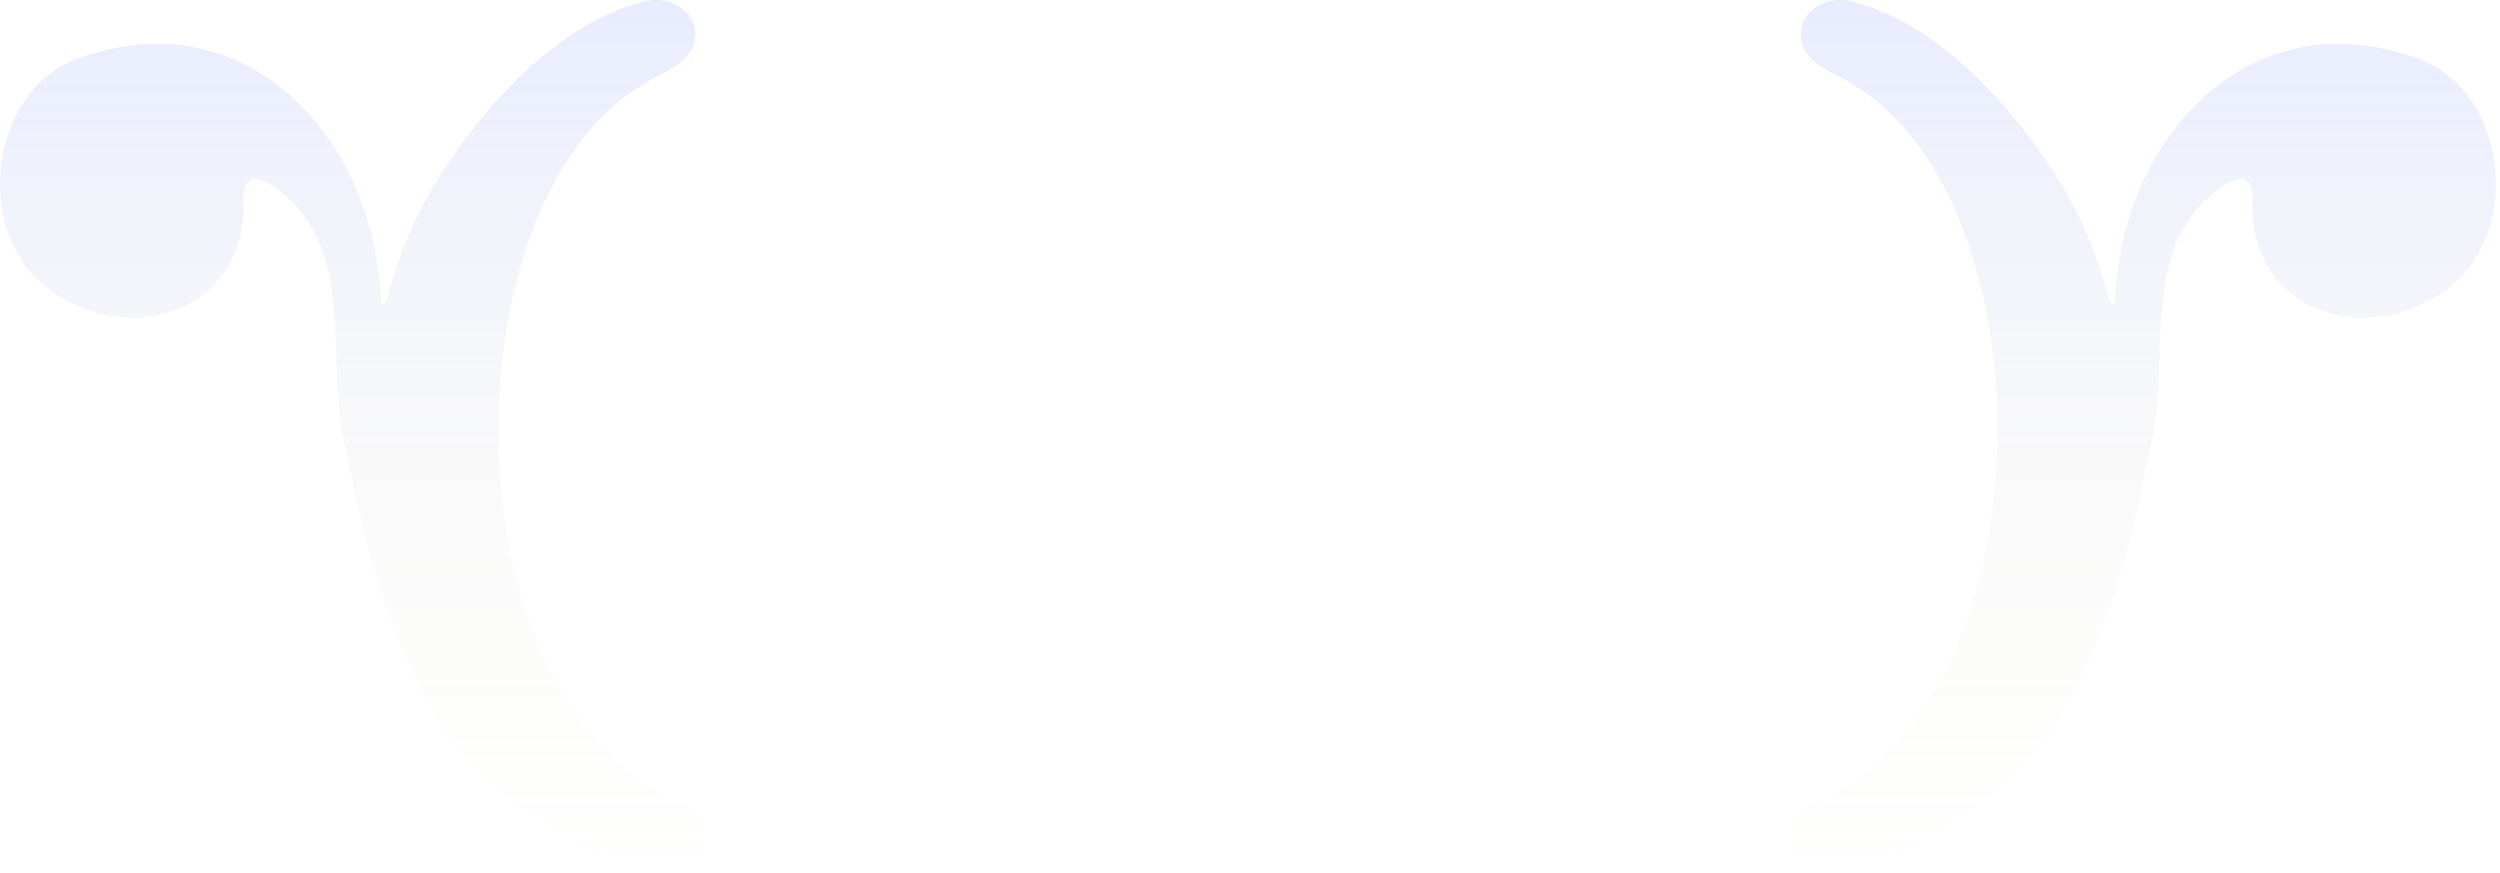 <svg width="484" height="169" viewBox="0 0 484 169" fill="none" xmlns="http://www.w3.org/2000/svg">
<g opacity="0.4">
<path d="M467.841 11.246C435.117 -0.554 410.335 27.251 409.424 58.833C409.424 59.219 408.599 58.919 408.252 57.545C406.689 51.924 404.563 45.745 401.394 39.867C393.539 25.192 377.654 5.453 359.339 0.518C353.48 -1.498 347.187 2.621 348.879 8.542C350.398 13.177 356.041 14.292 359.469 16.824C396.751 39.995 396.837 134.054 353.089 154.479C346.926 156.41 342.977 163.533 349.4 167.91C356.388 170.828 364.634 165.936 371.014 163.662C399.832 151.046 410.031 118.735 416.107 87.711C416.715 84.665 417.236 83.163 417.757 76.383C418.711 64.154 416.758 48.277 427.088 38.665C429.909 35.962 435.898 31.328 436.115 38.193C434.683 61.536 461.244 68.917 476.912 53.212C487.936 40.982 484.073 17.382 468.449 11.46L467.885 11.246H467.841Z" fill="url(#paint0_linear_1081_3236)"/>
<path d="M15.362 11.246C48.086 -0.554 72.868 27.251 73.779 58.833C73.779 59.219 74.604 58.919 74.951 57.545C76.514 51.924 78.64 45.745 81.809 39.867C89.664 25.192 105.549 5.453 123.864 0.518C129.723 -1.498 136.016 2.621 134.324 8.542C132.805 13.177 127.163 14.292 123.734 16.824C86.453 39.995 86.366 134.054 130.114 154.479C136.277 156.41 140.226 163.533 133.803 167.91C126.815 170.828 118.569 165.936 112.189 163.662C83.371 151.046 73.172 118.735 67.096 87.711C66.488 84.665 65.967 83.163 65.447 76.383C64.492 64.154 66.445 48.277 56.115 38.665C53.294 35.962 47.305 31.328 47.088 38.193C48.52 61.536 21.959 68.917 6.291 53.212C-4.733 40.982 -0.87 17.382 14.754 11.46L15.318 11.246H15.362Z" fill="url(#paint1_linear_1081_3236)"/>
</g>
<defs>
<linearGradient id="paint0_linear_1081_3236" x1="414.659" y1="0" x2="414.659" y2="168.813" gradientUnits="userSpaceOnUse">
<stop stop-color="#C5D1FE"/>
<stop offset="1" stop-color="#F1E9CC" stop-opacity="0"/>
</linearGradient>
<linearGradient id="paint1_linear_1081_3236" x1="68.544" y1="0" x2="68.544" y2="168.813" gradientUnits="userSpaceOnUse">
<stop stop-color="#C5D1FE"/>
<stop offset="1" stop-color="#F1E9CC" stop-opacity="0"/>
</linearGradient>
</defs>
</svg>
